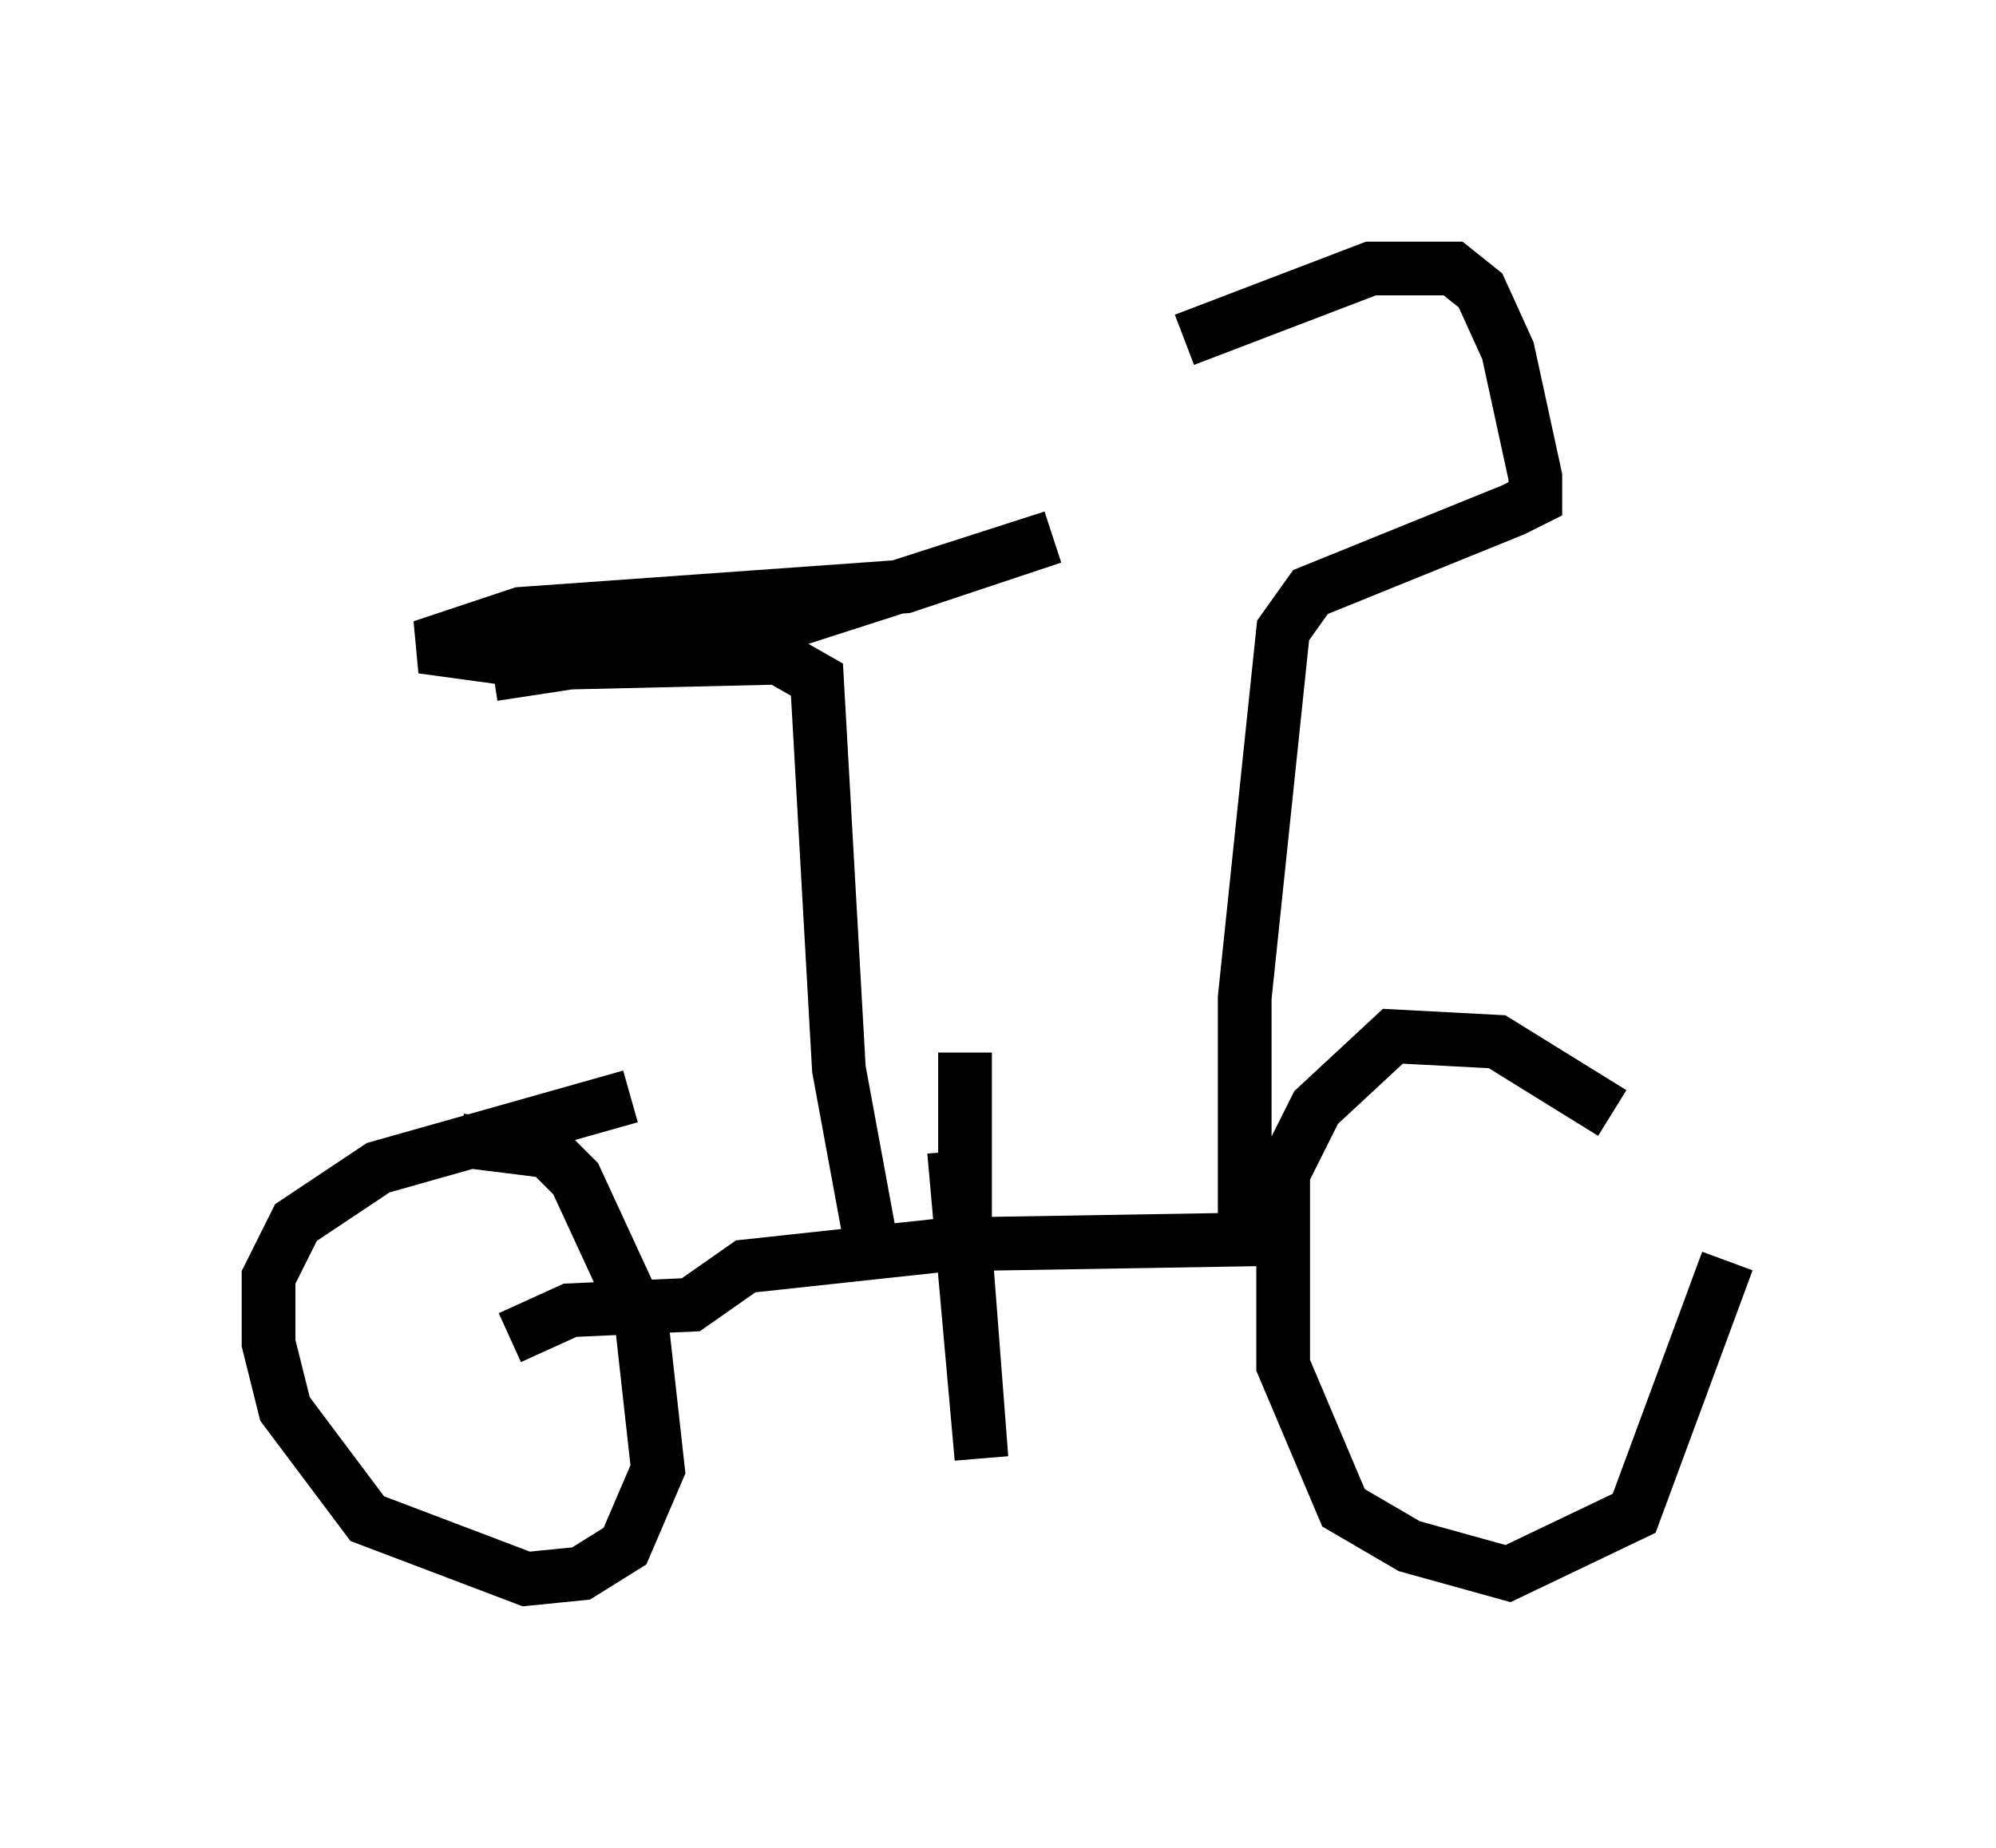 <?xml version="1.0" encoding="utf-8" ?>
<svg baseProfile="full" height="34.398" version="1.1" width="37.154" xmlns="http://www.w3.org/2000/svg" xmlns:ev="http://www.w3.org/2001/xml-events" xmlns:xlink="http://www.w3.org/1999/xlink"><defs /><rect fill="white" height="34.398" width="37.154" x="0" y="0" /><path d="M32.052, 21.129 m0.102, 2.348 l-1.735, 4.696 -2.348, 1.123 l-1.838, -0.51 -1.225, -0.715 l-1.123, -2.654 0.0, -3.573 l0.613, -1.225 1.429, -1.327 l1.94, 0.102 2.144, 1.327 m-21.438, 0.51 l1.633, 0.204 0.51, 0.51 l1.225, 2.654 0.306, 2.756 l-0.613, 1.429 -0.817, 0.51 l-1.021, 0.102 -2.96, -1.123 l-1.531, -2.042 -0.306, -1.225 l0.0, -1.225 0.51, -1.021 l1.531, -1.021 4.696, -1.327 m12.046, 2.654 l-6.125, 0.102 -3.777, 0.408 l-1.021, 0.715 -2.246, 0.102 l-1.123, 0.51 m8.473, -5.308 l0.0, 3.573 0.306, 3.981 l-0.51, -5.717 m-1.429, 2.348 l-0.715, -3.879 -0.408, -7.248 l-0.715, -0.408 -4.39, 0.102 l-2.246, -0.306 1.838, -0.613 l7.146, -0.51 2.756, -0.919 l-5.717, 1.838 -4.696, 0.715 m14.19, 10.617 l-0.204, -0.51 0.0, -4.083 l0.715, -6.84 0.51, -0.715 l3.777, -1.531 0.408, -0.204 l0.0, -0.408 -0.51, -2.348 l-0.51, -1.123 -0.51, -0.408 l-1.531, 0.0 -3.471, 1.327 " fill="none" stroke="black" stroke-width="1" /></svg>